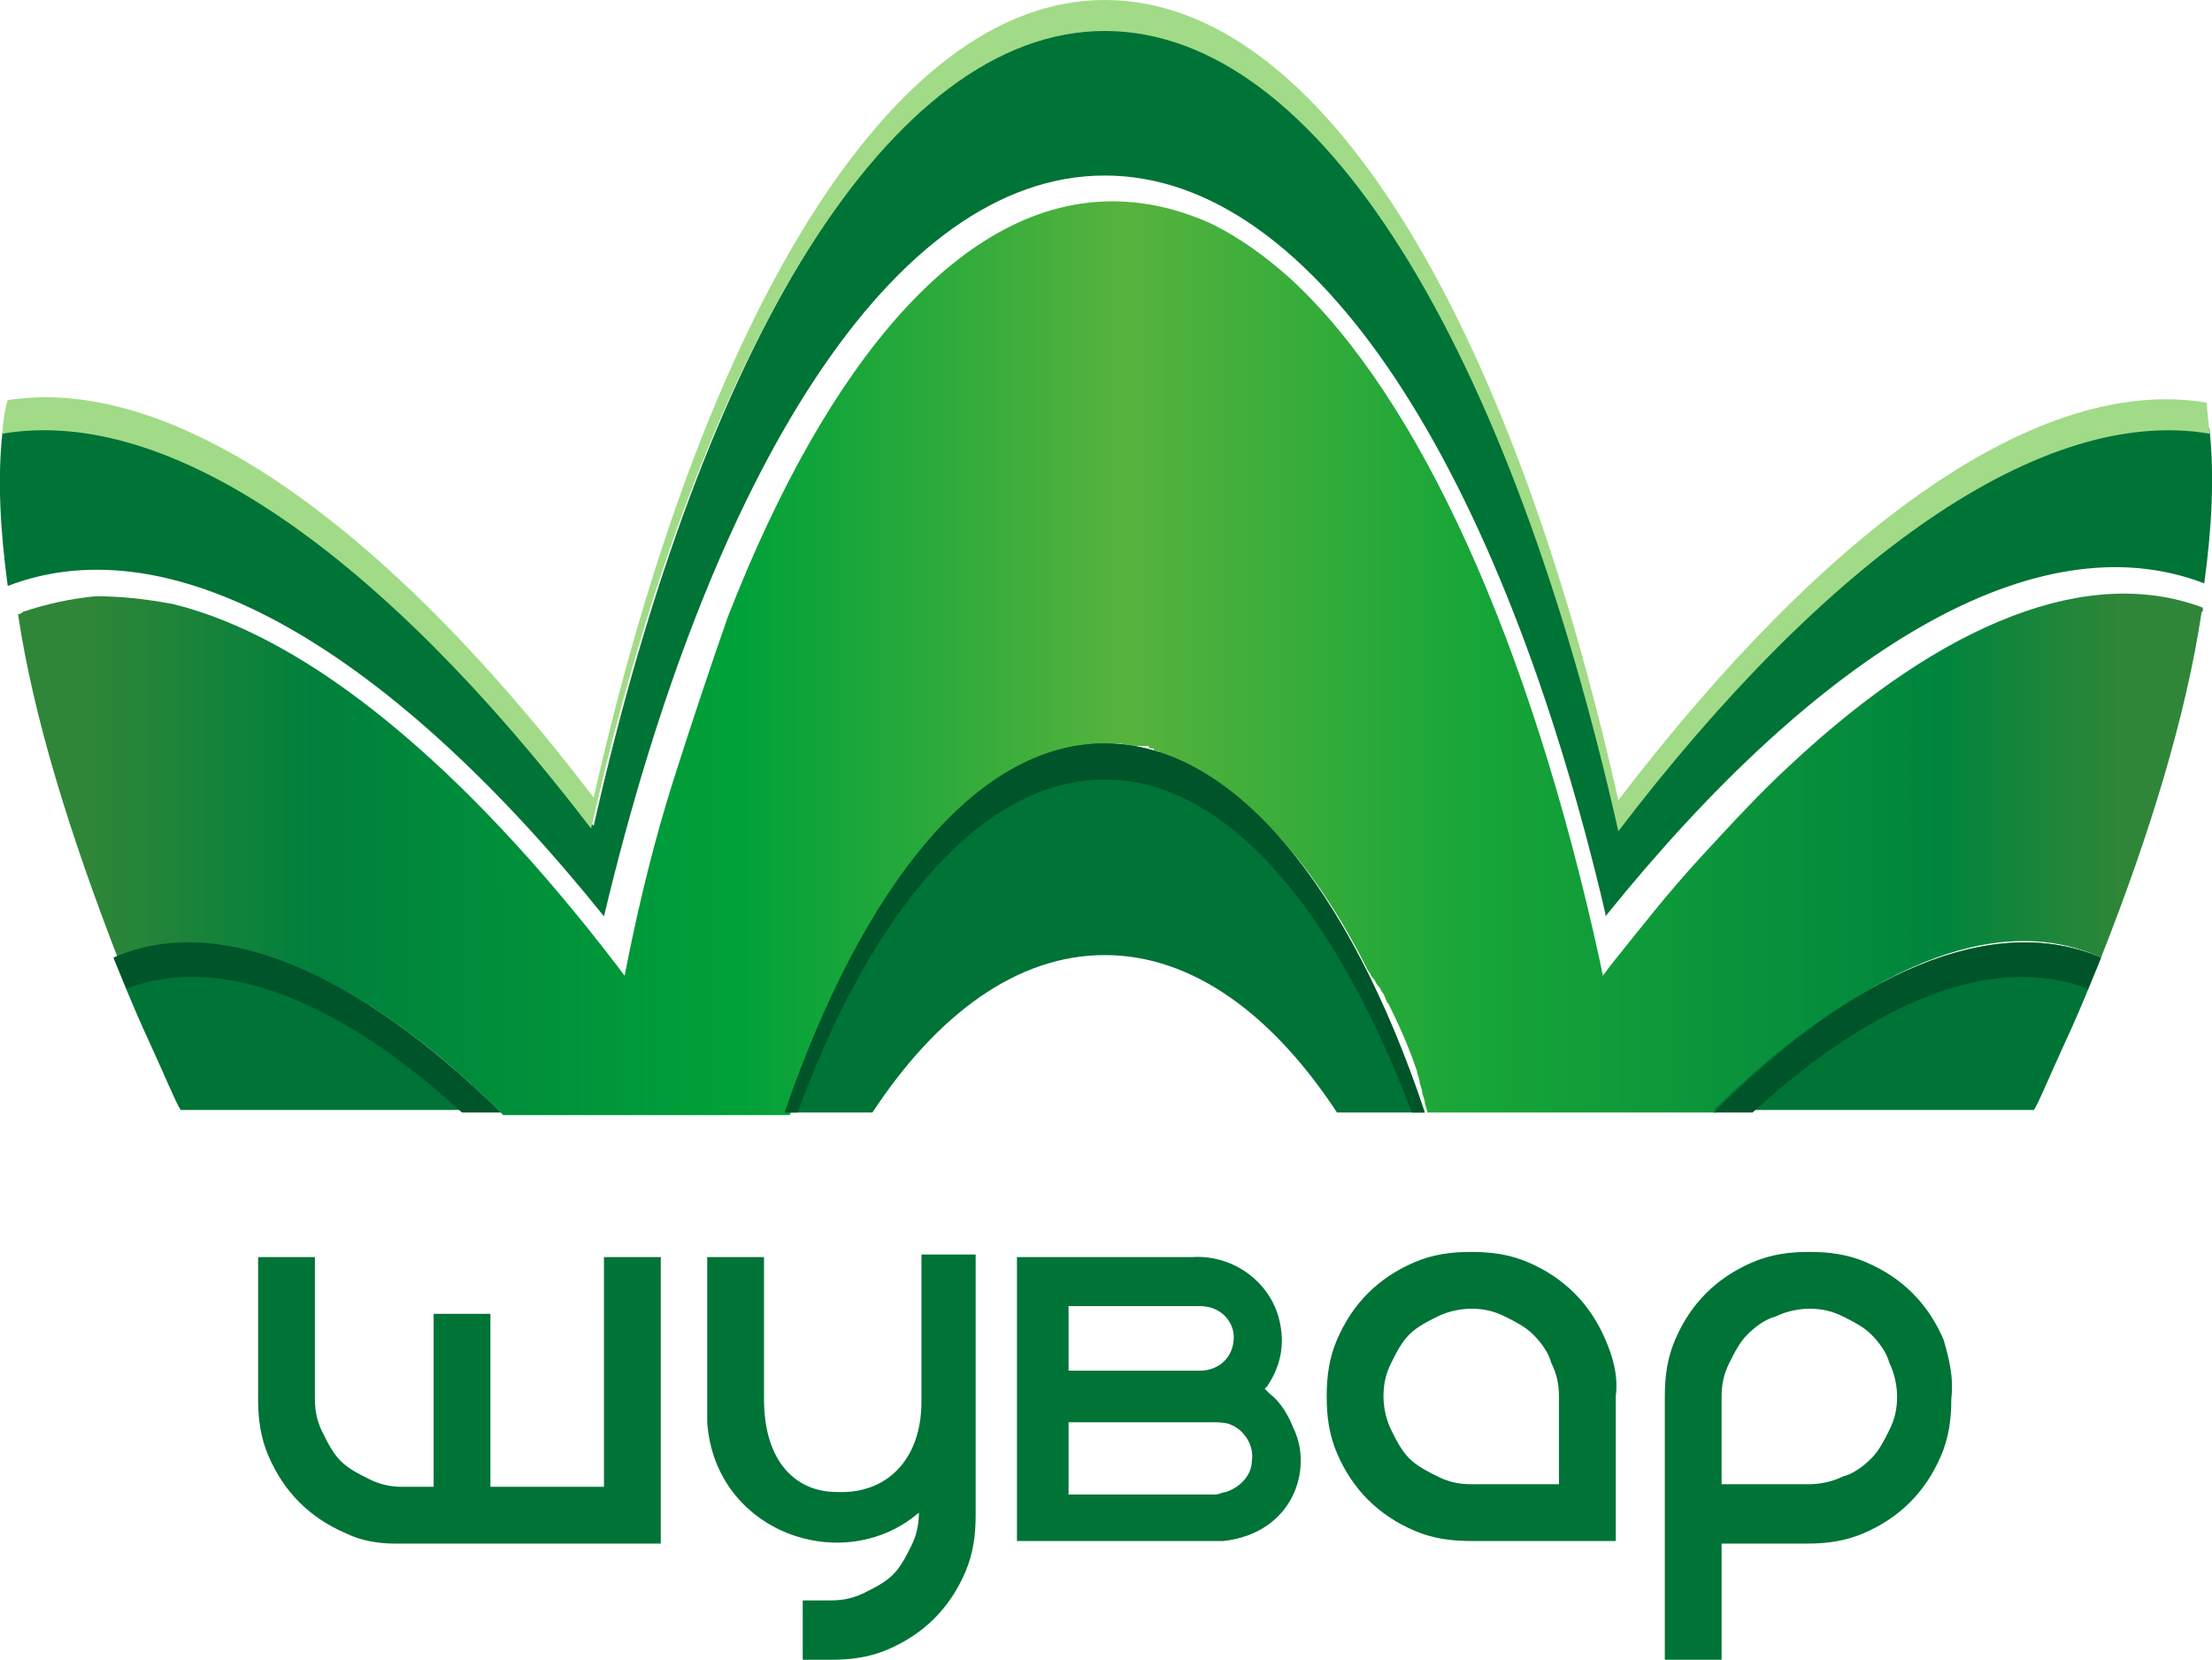 <!-- Generator: Adobe Illustrator 18.1.1, SVG Export Plug-In  -->
<svg version="1.1"
   xmlns="http://www.w3.org/2000/svg" xmlns:xlink="http://www.w3.org/1999/xlink" xmlns:a="http://ns.adobe.com/AdobeSVGViewerExtensions/3.0/"
   x="0px" y="0px" width="85.7px" height="64.3px" viewBox="0 0 85.7 64.3" enable-background="new 0 0 85.7 64.3"
   xml:space="preserve">
<defs>
</defs>
<g>
  <g>
    <defs>
      <path id="SVGID_1_" d="M85.3,23.7c-0.6,4-2,8.6-3.9,13.4c-4.1-1.9-9.5,0.5-14.9,6H63l0,0h-7.7v0c0-0.1-0.1-0.3-0.1-0.4v0
        c0-0.1-0.1-0.3-0.1-0.4v0c0-0.1-0.1-0.3-0.1-0.4v0c0-0.1-0.1-0.3-0.1-0.4v0c-0.3-0.9-0.7-1.8-1.1-2.6c-0.1-0.1-0.1-0.2-0.2-0.4
        l0,0c-0.1-0.1-0.1-0.2-0.2-0.3l0,0c-0.1-0.1-0.1-0.2-0.2-0.3l0,0c-0.1-0.1-0.1-0.2-0.2-0.3l0,0c-2-4-4.5-6.8-7.1-8
        c-0.1,0-0.1-0.1-0.2-0.1l0,0c-0.1,0-0.1-0.1-0.2-0.1c-0.1,0-0.1-0.1-0.2-0.1l0,0c-0.1,0-0.2-0.1-0.2-0.1l0,0
        c-0.1,0-0.2,0-0.2-0.1l0,0c-0.1,0-0.2,0-0.2-0.1l0,0c-0.1,0-0.2,0-0.2-0.1l0,0c-0.1,0-0.2,0-0.2,0l0,0c-0.1,0-0.2,0-0.2,0
        c-0.3,0-0.6-0.1-0.9-0.1c-2.4,0-4.7,1.3-6.8,3.6l0,0c-0.3,0.4-0.7,0.8-1,1.2c-0.1,0.1-0.1,0.2-0.2,0.3l0,0
        c-0.1,0.1-0.1,0.2-0.2,0.3l0,0c-0.1,0.1-0.1,0.2-0.2,0.3l0,0c-0.1,0.1-0.1,0.2-0.2,0.3l0,0c-0.1,0.1-0.1,0.2-0.2,0.3l0,0
        c-0.1,0.1-0.1,0.2-0.2,0.3l0,0c-0.1,0.1-0.1,0.2-0.2,0.3c-1.3,2.1-2.4,4.6-3.4,7.5h-7.7l0,0h-3.4c-5.4-5.4-10.8-7.8-14.9-6
        c-1.9-4.9-3.3-9.4-3.9-13.4c0.1,0,0.2-0.1,0.2-0.1h0l0,0l0,0c0.9-0.3,1.8-0.5,2.8-0.6c1,0,1.9,0.1,3,0.3
        c5.3,1.3,11.3,6.3,17.2,14l0.3,0.4l0.1-0.5l0,0c0.5-2.5,1.1-4.9,1.8-7.1c0.7-2.2,1.4-4.3,2.1-6.3c3.9-10,9.1-16.1,14.9-16.1v0h0
        v0c1.3,0,2.6,0.3,3.9,0.9c1,0.5,2,1.2,3,2.1c5,4.6,9.3,14.1,12,26.5l0.1,0.5l0.3-0.4l0,0c1.2-1.5,2.3-2.9,3.5-4.2
        c1.2-1.3,2.3-2.5,3.5-3.6c5.9-5.5,11.6-7.8,16.1-6l0,0h0l0,0L85.3,23.7z"/>
    </defs>
    <clipPath id="SVGID_2_">
      <use xlink:href="#SVGID_1_"  overflow="visible"/>
    </clipPath>
    
      <linearGradient id="SVGID_3_" gradientUnits="userSpaceOnUse" x1="-40.977" y1="-17.149" x2="-40.592" y2="-17.149" gradientTransform="matrix(211.755 -0.603 0.252 88.629 8683.453 1520.724)">
      <stop  offset="0" style="stop-color:#2F8638"/>
      <stop  offset="0.11" style="stop-color:#00803C"/>
      <stop  offset="0.32" style="stop-color:#00A139"/>
      <stop  offset="0.51" style="stop-color:#57B33D"/>
      <stop  offset="0.68" style="stop-color:#17A638"/>
      <stop  offset="0.91" style="stop-color:#00853D"/>
      <stop  offset="1" style="stop-color:#2F8638"/>
    </linearGradient>
    <polygon clip-path="url(#SVGID_2_)" fill="url(#SVGID_3_)" points="0.4,43.3 85.4,43.1 85.3,7.6 0.3,7.8     "/>
  </g>
  <path fill-rule="evenodd" clip-rule="evenodd" fill="#007336" d="M25.6,54.2L25.6,54.2V53v-4.3h-2.2V53v4.6H19v-6.7h-2.2v6.7h-1.2
    h0c-0.5,0-0.9-0.1-1.3-0.3c-0.4-0.2-0.8-0.4-1.1-0.7c-0.3-0.3-0.5-0.7-0.7-1.1c-0.2-0.4-0.3-0.8-0.3-1.3v-5.5H10v5.5
    c0,0.8,0.1,1.5,0.4,2.2c0.3,0.7,0.7,1.3,1.2,1.8c0.5,0.5,1.1,0.9,1.8,1.2c0.6,0.3,1.3,0.4,1.9,0.4v0h0.1h0.1h0h10.1V54.2z
     M60.4,57.5h-3.4c-0.5,0-0.9-0.1-1.3-0.3c-0.4-0.2-0.8-0.4-1.1-0.7c-0.3-0.3-0.5-0.7-0.7-1.1c-0.2-0.4-0.3-0.9-0.3-1.3
    c0-0.5,0.1-0.9,0.3-1.3c0.2-0.4,0.4-0.8,0.7-1.1c0.3-0.3,0.7-0.5,1.1-0.7c0.4-0.2,0.9-0.3,1.3-0.3c0.5,0,0.9,0.1,1.3,0.3
    c0.4,0.2,0.8,0.4,1.1,0.7c0.3,0.3,0.6,0.7,0.7,1.1c0.2,0.4,0.3,0.8,0.3,1.3V57.5z M62.2,51.9c-0.3-0.7-0.7-1.3-1.2-1.8
    c-0.5-0.5-1.1-0.9-1.8-1.2c-0.7-0.3-1.4-0.4-2.2-0.4c-0.8,0-1.5,0.1-2.2,0.4c-0.7,0.3-1.3,0.7-1.8,1.2c-0.5,0.5-0.9,1.1-1.2,1.8
    c-0.3,0.7-0.4,1.4-0.4,2.2c0,0.8,0.1,1.5,0.4,2.2c0.3,0.7,0.7,1.3,1.2,1.8c0.5,0.5,1.1,0.9,1.8,1.2c0.7,0.3,1.4,0.4,2.2,0.4h5.6
    v-5.6C62.7,53.3,62.5,52.6,62.2,51.9z M73.2,55.4c-0.2,0.4-0.4,0.8-0.7,1.1c-0.3,0.3-0.7,0.6-1.1,0.7c-0.4,0.2-0.9,0.3-1.3,0.3
    h-3.4v-3.4c0-0.5,0.1-0.9,0.3-1.3c0.2-0.4,0.4-0.8,0.7-1.1c0.3-0.3,0.7-0.6,1.1-0.7c0.4-0.2,0.9-0.3,1.3-0.3c0.5,0,0.9,0.1,1.3,0.3
    c0.4,0.2,0.8,0.4,1.1,0.7c0.3,0.3,0.6,0.7,0.7,1.1c0.2,0.4,0.3,0.9,0.3,1.3C73.5,54.6,73.4,55,73.2,55.4z M75.3,51.9
    c-0.3-0.7-0.7-1.3-1.2-1.8c-0.5-0.5-1.1-0.9-1.8-1.2c-0.7-0.3-1.4-0.4-2.2-0.4c-0.8,0-1.5,0.1-2.2,0.4c-0.7,0.3-1.3,0.7-1.8,1.2
    c-0.5,0.5-0.9,1.1-1.2,1.8c-0.3,0.7-0.4,1.4-0.4,2.2v10.2h2.2v-4.5H70c0.8,0,1.5-0.1,2.2-0.4c0.7-0.3,1.3-0.7,1.8-1.2
    c0.5-0.5,0.9-1.1,1.2-1.8c0.3-0.7,0.4-1.4,0.4-2.2C75.7,53.3,75.5,52.6,75.3,51.9z M37.8,48.7v10c0,0.8-0.1,1.5-0.4,2.2
    c-0.3,0.7-0.7,1.3-1.2,1.8c-0.5,0.5-1.1,0.9-1.8,1.2c-0.7,0.3-1.4,0.4-2.2,0.4h-1.1V62h1.1c0.5,0,0.9-0.1,1.3-0.3
    c0.4-0.2,0.8-0.4,1.1-0.7c0.3-0.3,0.5-0.7,0.7-1.1c0.2-0.4,0.3-0.8,0.3-1.3v0c-2.9,2.5-7.9,0.8-8.2-3.5c0-0.3,0-0.6,0-1V54v-5.3
    h2.2v5.5c0,2.5,1.3,3.6,2.8,3.6c1.9,0.1,3.3-1.2,3.3-3.5c0-0.1,0-0.1,0-0.2v-5.5H37.8z M47.4,59.7h-0.2h-7.8V48.7h6.7
    c0,0,0.1,0,0.1,0c1.6-0.1,3.1,1,3.4,2.6c0.2,1-0.1,1.8-0.5,2.4c0,0-0.1,0.1-0.1,0.1c0,0,0.1,0.1,0.2,0.2c0.4,0.3,0.7,0.8,0.9,1.3
    C50.9,56.9,50.1,59.4,47.4,59.7C47.5,59.7,47.4,59.7,47.4,59.7z M41.4,53.1v-2.5h5.1c0.8,0,1.3,0.6,1.3,1.2c0,0.8-0.6,1.3-1.3,1.3
    c0,0-0.1,0-0.1,0C44.8,53.1,43.1,53.1,41.4,53.1z M41.4,55.1c1.9,0,3.7,0,5.6,0c0.2,0,0.5,0,0.7,0.1c0.5,0.2,0.9,0.8,0.8,1.4
    c0,0.5-0.4,1-1,1.2c-0.1,0-0.3,0.1-0.4,0.1H47h-5.6V55.1z"/>
  <path fill-rule="evenodd" clip-rule="evenodd" fill="#007336" d="M81.4,37.1c0,0-0.7,1.8-1.4,3.3c-0.6,1.3-1,2.3-1.2,2.6H66.4
    C71.8,37.7,77.2,35.3,81.4,37.1 M42.8,28.8c5,0,9.5,5.6,12.4,14.3h-3.4c-2.5-3.8-5.6-6.1-9-6.1c-3.4,0-6.5,2.3-9,6.1h-3.4
    C33.4,34.4,37.8,28.8,42.8,28.8z M4.4,37.1c0,0,0.7,1.8,1.4,3.3c0.6,1.3,1,2.3,1.2,2.6h12.3C13.9,37.7,8.5,35.3,4.4,37.1z
     M42.8,1.1c8.4,0,15.7,12.3,19.9,30.9c8.1-10.6,16.4-16.5,22.9-15.4c0.2,1.8,0.1,3.8-0.2,6c-6.5-2.5-14.9,2.6-23.2,12.9l0-0.1l0,0
    C58.2,18.3,51,6.8,42.8,6.8c-8.2,0-15.3,11.5-19.4,28.7l0,0l0,0C15.2,25.3,6.8,20.2,0.3,22.7c-0.3-2.2-0.4-4.2-0.2-6
    c6.5-1.1,14.8,4.7,22.9,15.3C27.2,13.4,34.5,1.1,42.8,1.1z"/>
  <path fill-rule="evenodd" clip-rule="evenodd" fill="#005429" d="M81.4,37.1c0,0-0.2,0.5-0.5,1.2c-3.7-1.4-8.3,0.5-13,4.8h-1.5
    C71.8,37.7,77.2,35.3,81.4,37.1 M42.8,28.8c5,0,9.5,5.6,12.4,14.3h-0.5c-3-7.9-7.2-12.9-11.9-12.9c-4.7,0-9,5-11.9,12.9h-0.5
    C33.4,34.4,37.8,28.8,42.8,28.8z M4.4,37.1c0,0,0.2,0.5,0.5,1.2c3.7-1.4,8.3,0.5,13,4.8h1.5C13.9,37.7,8.5,35.3,4.4,37.1z"/>
  <path fill-rule="evenodd" clip-rule="evenodd" fill="#A1DB87" d="M42.8,0c8.4,0,15.7,12.3,19.9,31C70.8,20.4,79,14.5,85.5,15.6
    c0,0.3,0.1,1,0.1,1.2c-6.5-1.1-14.8,4.8-22.9,15.4c-4.2-18.6-11.5-31-19.9-31c-8.3,0-15.7,12.3-19.9,30.9
    C14.8,21.5,6.6,15.7,0.1,16.8c0-0.4,0.1-1,0.2-1.3c6.5-1,14.7,4.9,22.7,15.4C27.2,12.3,34.5,0,42.8,0"/>
</g>
</svg>
